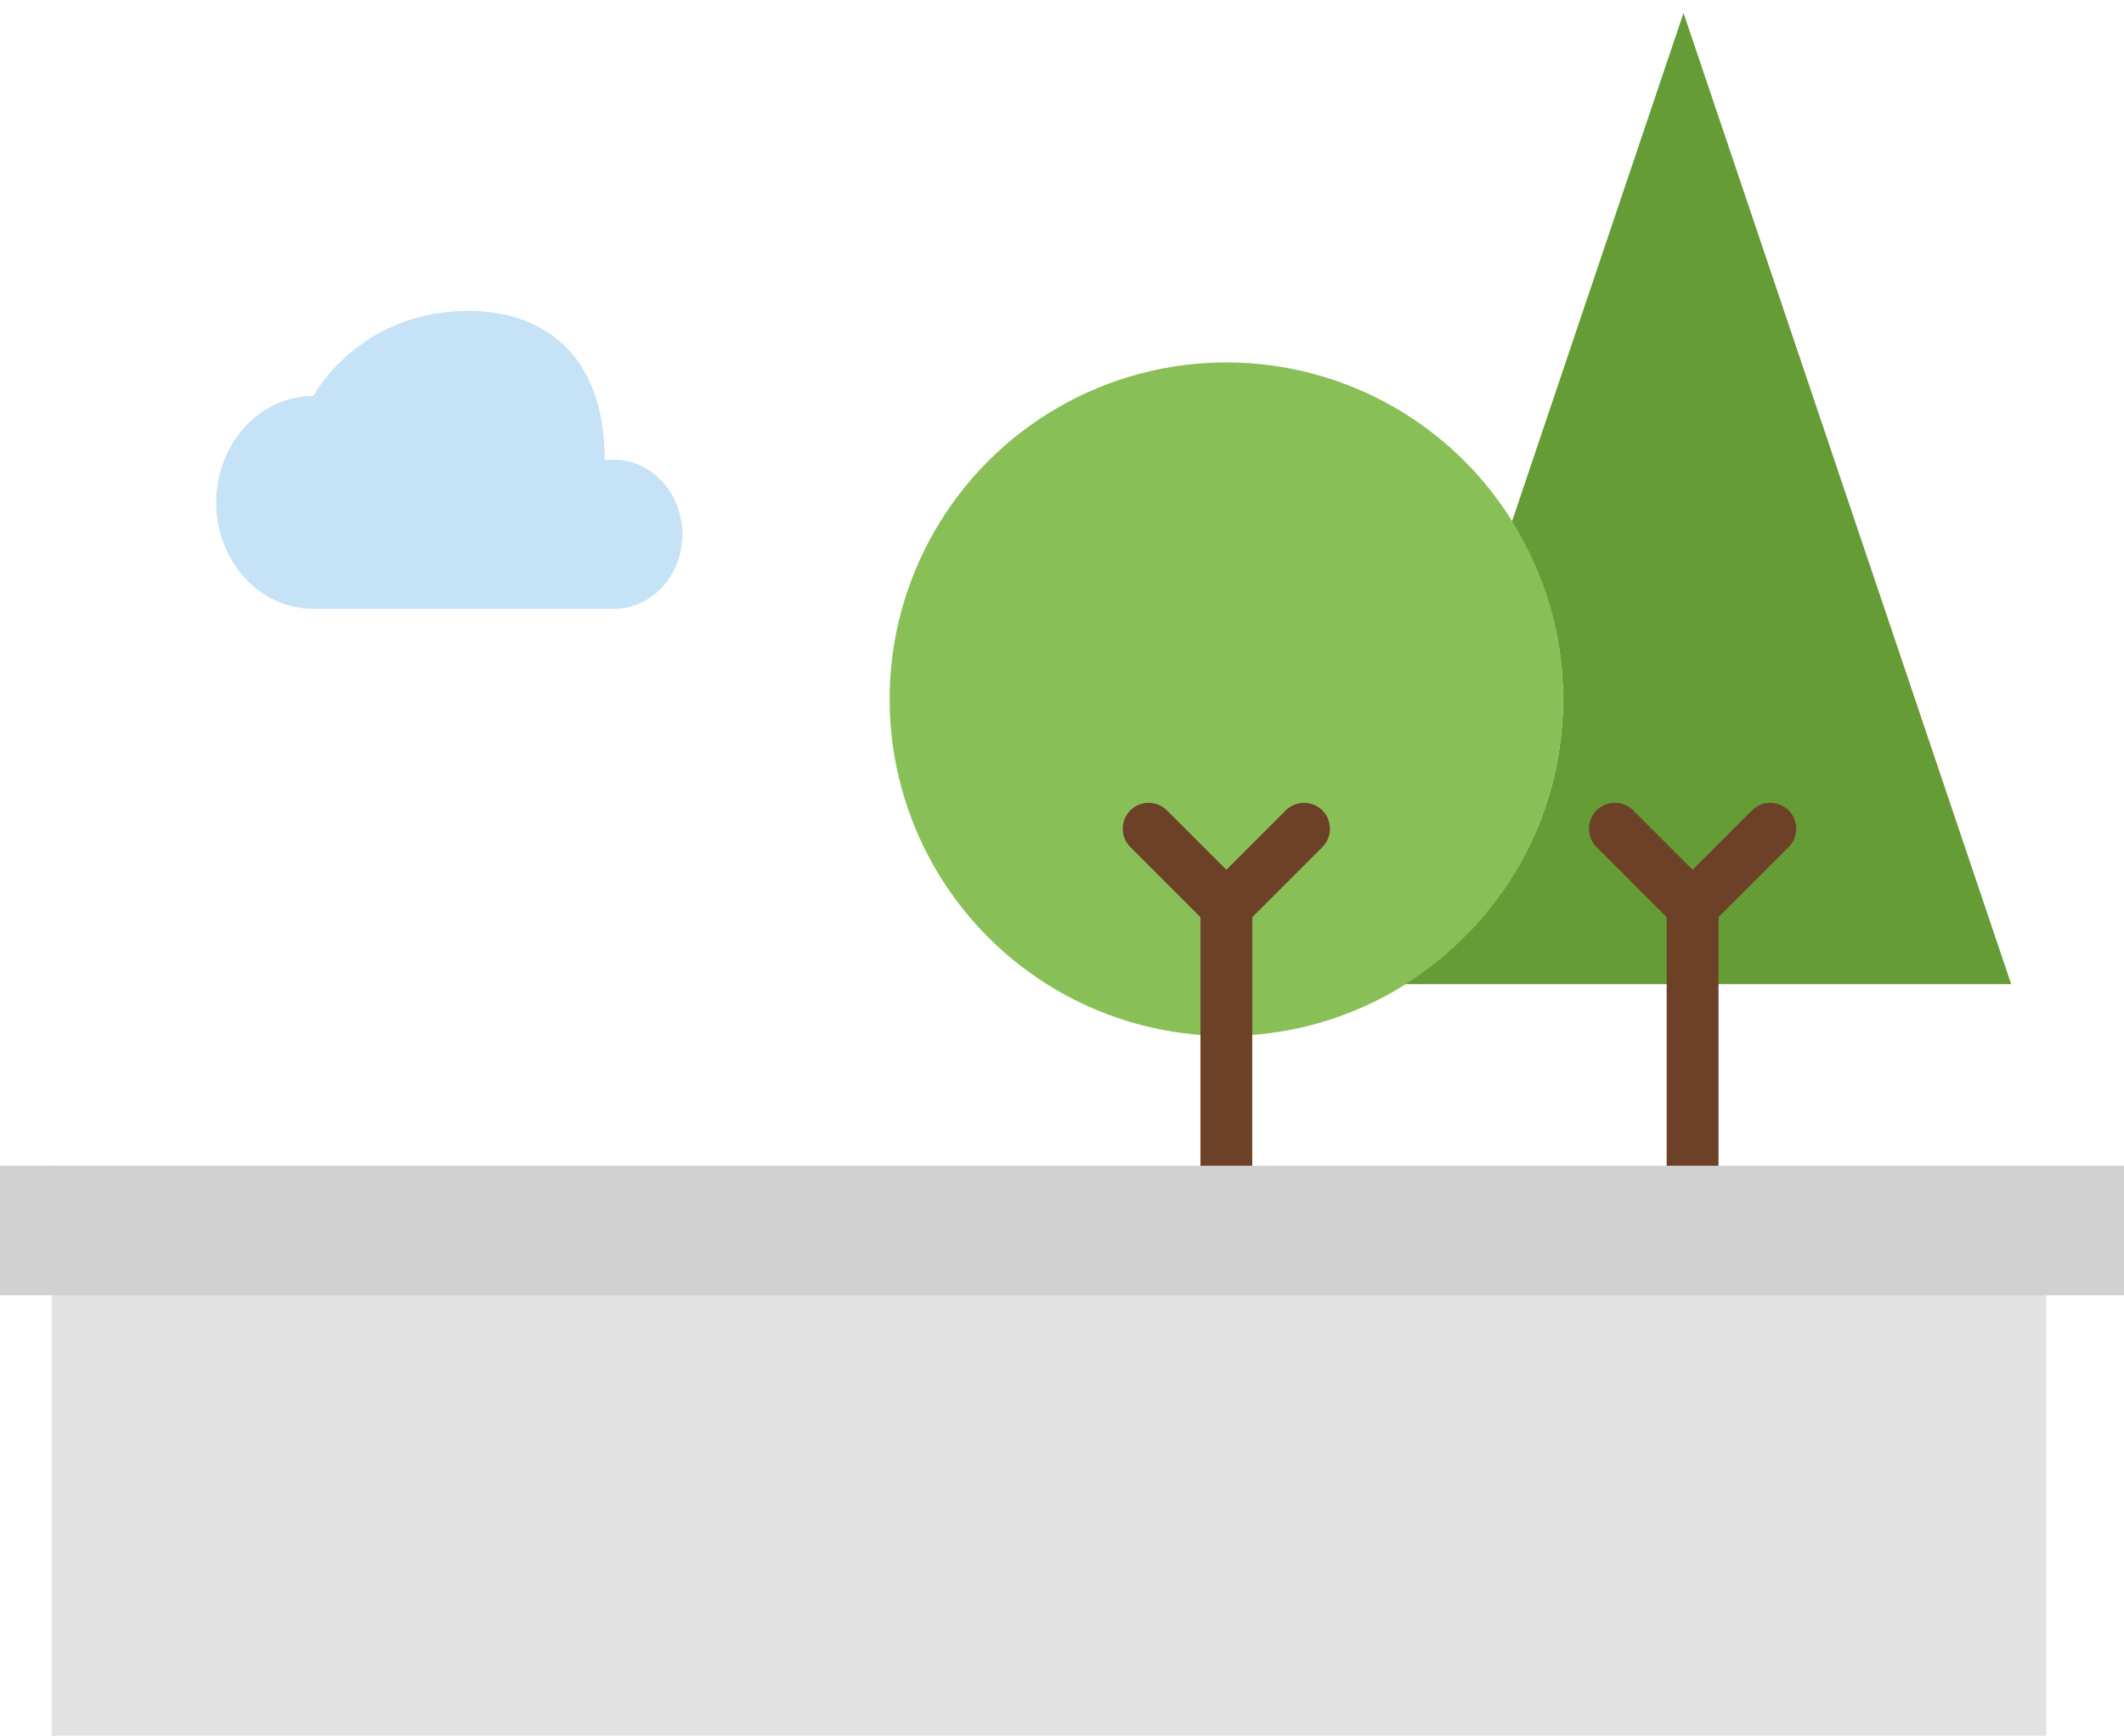 <?xml version="1.0" encoding="UTF-8"?>
<svg width="82px" height="67px" viewBox="0 0 82 67" version="1.1" xmlns="http://www.w3.org/2000/svg" xmlns:xlink="http://www.w3.org/1999/xlink">
    <!-- Generator: Sketch 47.1 (45422) - http://www.bohemiancoding.com/sketch -->
    <title>private-courtyard</title>
    <desc>Created with Sketch.</desc>
    <defs></defs>
    <g id="Page-1" stroke="none" stroke-width="1" fill="none" fill-rule="evenodd">
        <g id="2-6-1-alicante-guest-houses" transform="translate(-525, -1809)">
            <g id="private-courtyard" transform="translate(525, 1809)">
                <g id="forest" transform="translate(8, 0)">
                    <circle id="Oval" fill="#88C057" fill-rule="nonzero" cx="39.345" cy="26.989" r="13"></circle>
                    <path d="M56.995,0.5 L50.373,20.127 C51.616,22.12 52.346,24.467 52.346,26.989 C52.346,31.628 49.908,35.688 46.252,37.989 L56.995,37.989 L69.644,37.989 L56.995,0.5 Z" id="Shape" fill="#659C35" fill-rule="nonzero"></path>
                    <path d="M15.72,17.75 C17.164,17.75 18.345,19.044 18.345,20.625 L18.345,20.625 C18.345,22.206 17.164,23.5 15.72,23.5 L4.47,23.5 L4.095,23.5 C2.024,23.5 0.345,21.661 0.345,19.393 C0.345,17.125 2.024,15.286 4.095,15.286 C4.095,15.286 5.829,12 10.095,12 C12.767,12 15.345,13.489 15.345,17.75 L15.72,17.75 Z" id="Shape" fill="#C6E2F7" fill-rule="nonzero"></path>
                    <path d="M36.345,31.989 L39.345,34.989" id="Shape" stroke="#6C4127" stroke-width="2" stroke-linecap="round"></path>
                    <path d="M42.345,31.989 L39.345,34.989" id="Shape" stroke="#6C4127" stroke-width="2" stroke-linecap="round"></path>
                    <path d="M39.345,34.989 L39.345,48.989" id="Shape" stroke="#6C4127" stroke-width="2" stroke-linecap="round"></path>
                    <path d="M54.345,31.989 L57.345,34.989" id="Shape" stroke="#6C4127" stroke-width="2" stroke-linecap="round"></path>
                    <path d="M60.345,31.989 L57.345,34.989" id="Shape" stroke="#6C4127" stroke-width="2" stroke-linecap="round"></path>
                    <path d="M57.345,34.989 L57.345,48.989" id="Shape" stroke="#6C4127" stroke-width="2" stroke-linecap="round"></path>
                </g>
                <rect id="Rectangle-23" fill="#E2E2E2" x="2" y="45" width="77" height="22"></rect>
                <rect id="Rectangle-23-Copy" fill="#D1D1D1" x="0" y="45" width="82" height="5"></rect>
            </g>
        </g>
    </g>
</svg>